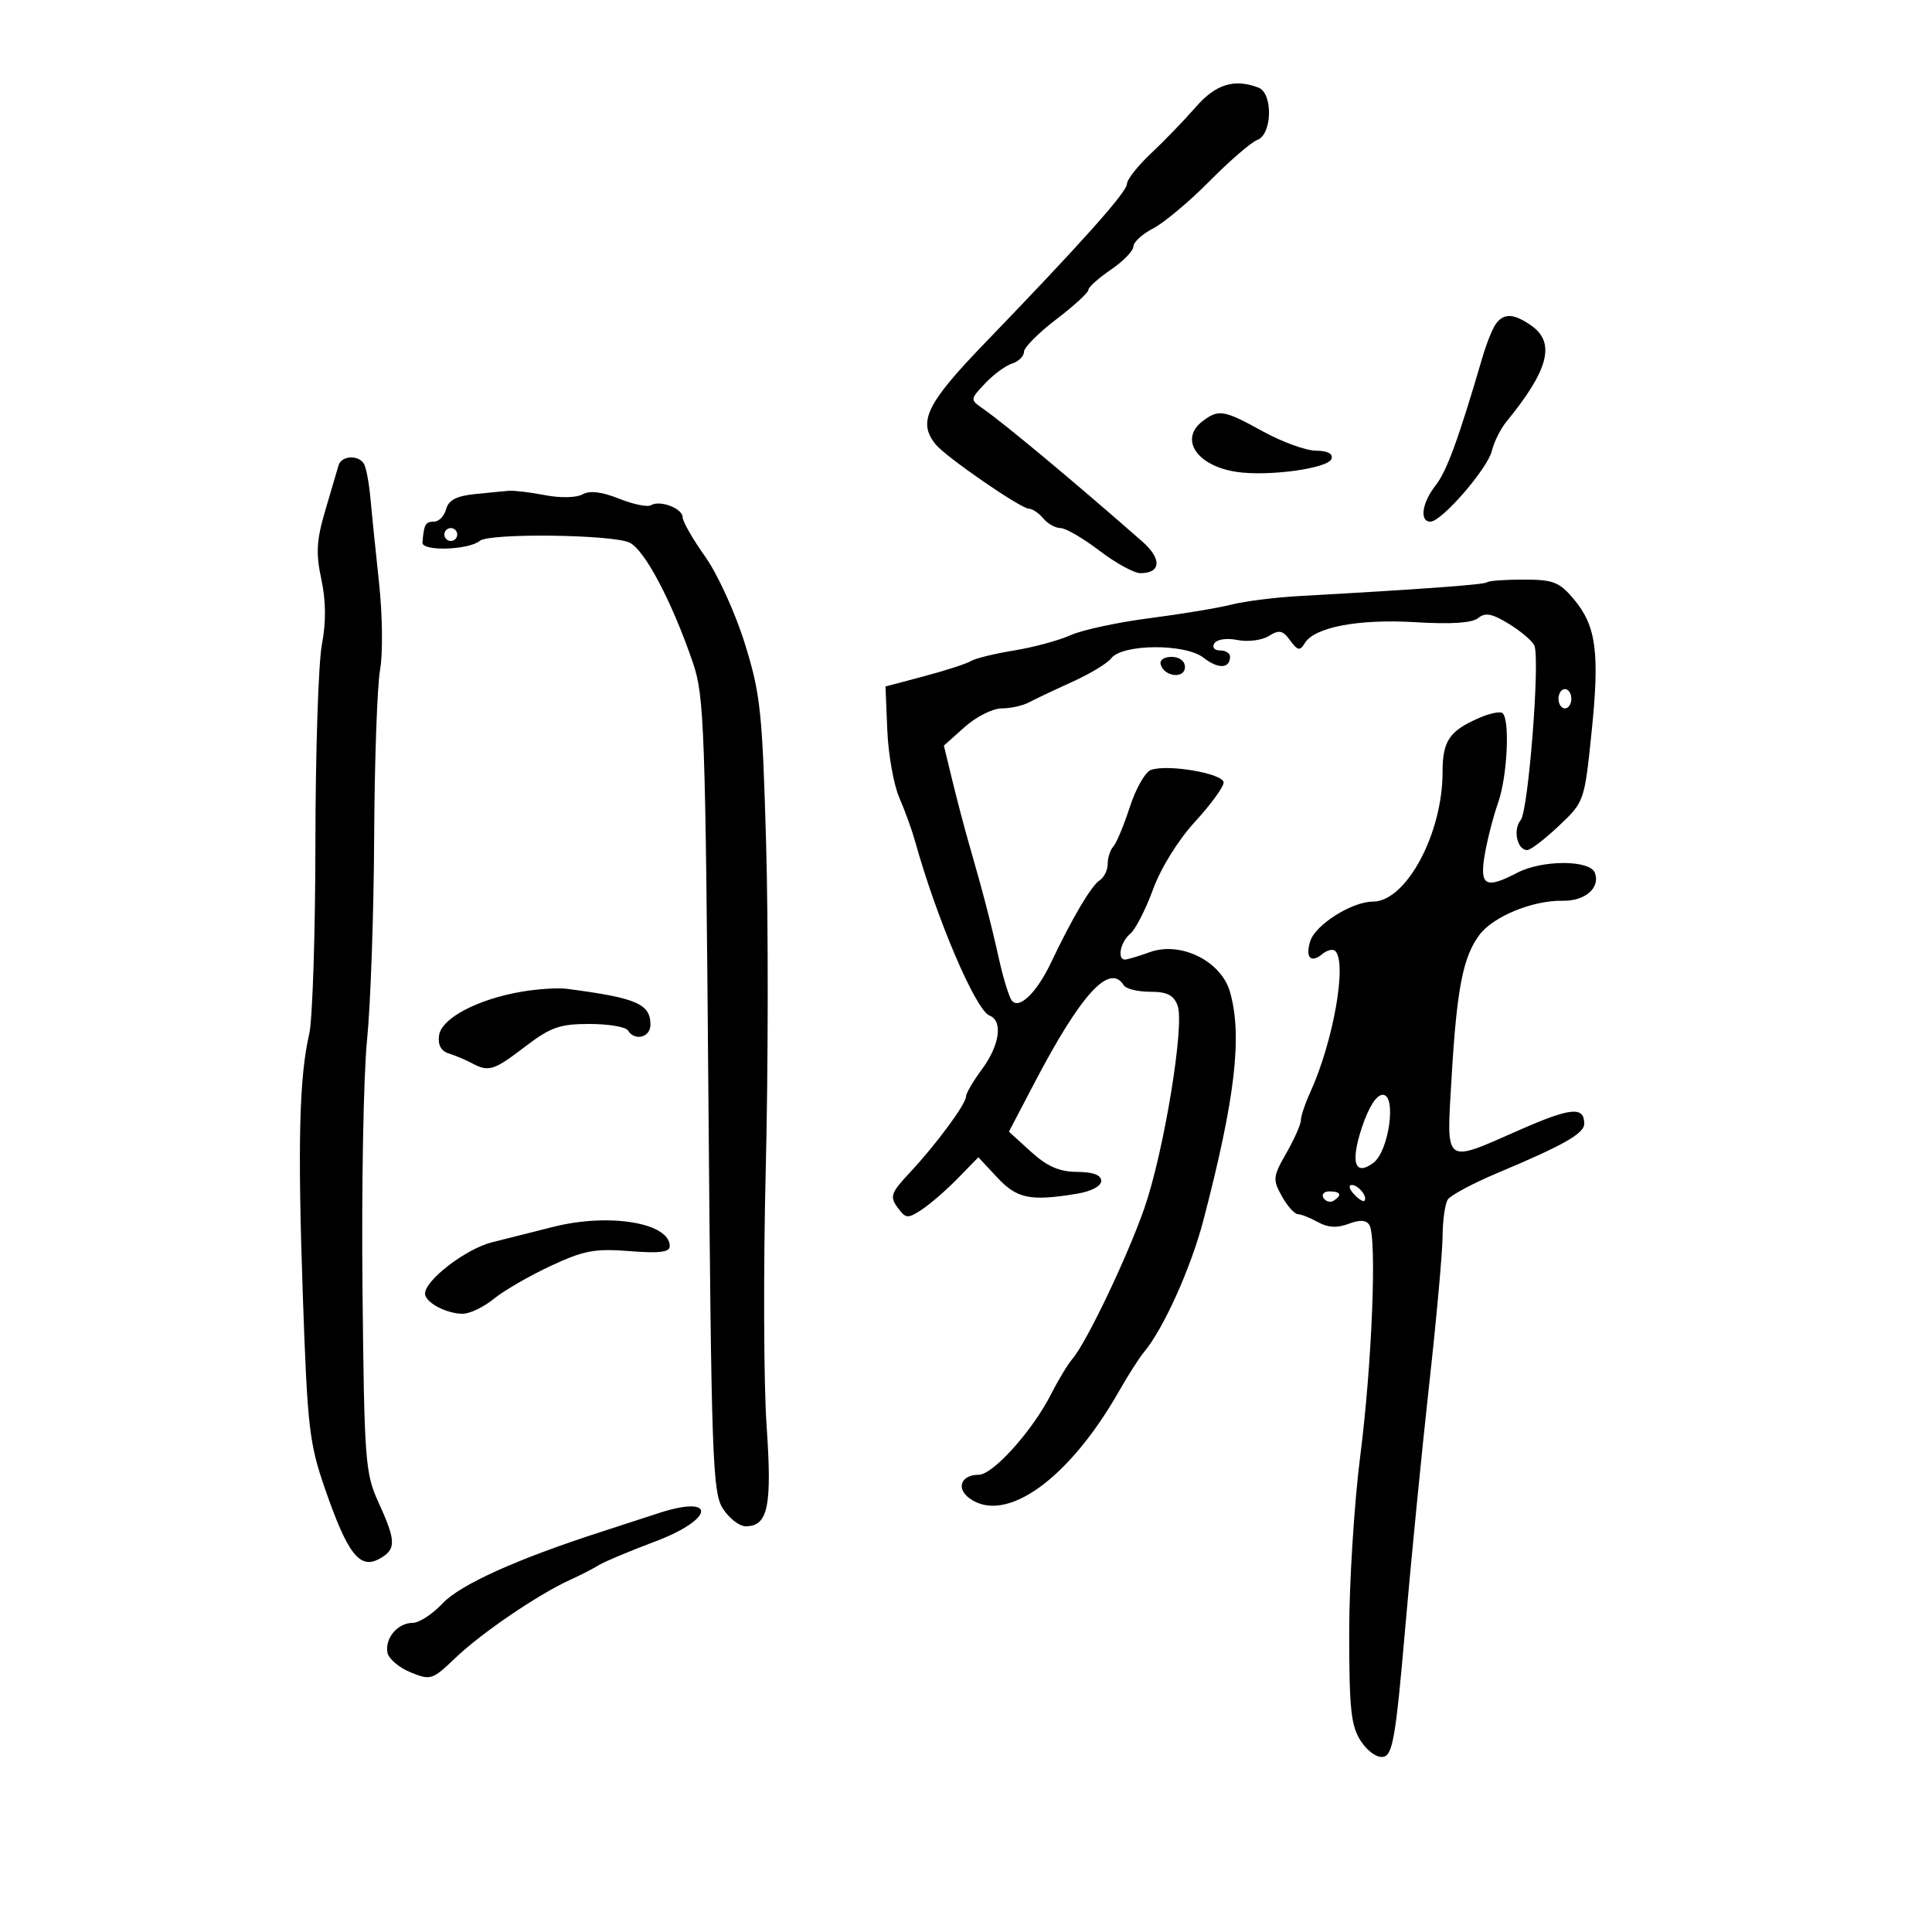 <svg xmlns="http://www.w3.org/2000/svg" width="300" height="300" viewBox="0 0 300 300" version="1.1">
	<path d="M 185.665 16.639 C 183.924 18.640, 180.813 21.862, 178.750 23.799 C 176.688 25.736, 175 27.872, 175 28.545 C 175 29.807, 167.951 37.700, 152.763 53.443 C 143.842 62.692, 142.472 65.540, 145.282 69 C 146.874 70.961, 158.535 79, 159.787 79 C 160.319 79, 161.315 79.675, 162 80.500 C 162.685 81.325, 163.892 82, 164.682 82 C 165.473 82, 168.183 83.575, 170.704 85.500 C 173.225 87.425, 176.096 89, 177.085 89 C 180.298 89, 180.429 86.771, 177.373 84.087 C 166.959 74.942, 156.087 65.874, 152.641 63.461 C 150.619 62.045, 150.620 62.033, 152.965 59.538 C 154.258 58.161, 156.145 56.771, 157.158 56.450 C 158.171 56.128, 159 55.313, 159 54.638 C 159 53.963, 161.250 51.695, 164 49.598 C 166.750 47.501, 169 45.441, 169 45.021 C 169 44.601, 170.572 43.187, 172.493 41.879 C 174.414 40.571, 175.989 38.949, 175.993 38.276 C 175.997 37.602, 177.379 36.338, 179.065 35.466 C 180.750 34.595, 184.688 31.294, 187.815 28.131 C 190.942 24.968, 194.287 22.083, 195.250 21.721 C 197.558 20.853, 197.690 14.479, 195.418 13.607 C 191.666 12.167, 188.771 13.067, 185.665 16.639 M 232.303 50.250 C 231.784 50.938, 230.833 53.300, 230.189 55.500 C 226.472 68.189, 224.648 73.178, 222.927 75.366 C 220.801 78.069, 220.379 81, 222.116 81 C 223.859 81, 230.987 72.783, 231.659 70 C 231.991 68.625, 232.999 66.600, 233.899 65.500 C 240.481 57.458, 241.580 53.220, 237.777 50.557 C 235.089 48.674, 233.555 48.588, 232.303 50.250 M 186.750 65.392 C 183.066 68.189, 185.836 72.347, 192 73.272 C 196.948 74.015, 206.263 72.738, 206.754 71.250 C 207.018 70.449, 206.148 69.993, 204.333 69.982 C 202.775 69.972, 199.066 68.622, 196.090 66.982 C 190.029 63.641, 189.235 63.506, 186.750 65.392 M 52.573 72.250 C 52.373 72.938, 51.448 76.079, 50.518 79.231 C 49.141 83.895, 49.025 85.888, 49.894 89.943 C 50.618 93.319, 50.646 96.592, 49.981 100.099 C 49.442 102.944, 48.989 116.799, 48.976 130.886 C 48.962 144.974, 48.531 158.320, 48.017 160.545 C 46.460 167.283, 46.205 177.701, 47.022 201.145 C 47.738 221.703, 48.017 224.123, 50.491 231.251 C 53.956 241.234, 55.841 243.690, 58.817 242.098 C 61.553 240.634, 61.549 239.366, 58.790 233.333 C 56.701 228.765, 56.564 226.940, 56.287 200 C 56.126 184.325, 56.444 167, 56.994 161.500 C 57.544 156, 58.042 141.825, 58.100 130 C 58.159 118.175, 58.572 106.481, 59.018 104.014 C 59.467 101.535, 59.396 95.497, 58.860 90.514 C 58.326 85.556, 57.718 79.590, 57.507 77.255 C 57.296 74.920, 56.844 72.557, 56.503 72.005 C 55.629 70.590, 53.009 70.753, 52.573 72.250 M 73.639 76.735 C 70.865 77.022, 69.635 77.678, 69.272 79.067 C 68.994 80.130, 68.144 81, 67.383 81 C 66.062 81, 65.826 81.429, 65.600 84.246 C 65.488 85.643, 72.757 85.424, 74.516 83.978 C 76.007 82.753, 95.116 82.986, 97.764 84.262 C 100.129 85.401, 104.387 93.493, 107.626 103 C 109.354 108.072, 109.539 113.287, 110 170.045 C 110.461 226.780, 110.639 231.802, 112.273 234.295 C 113.248 235.783, 114.827 237, 115.783 237 C 119.264 237, 119.906 233.916, 119.035 221.376 C 118.582 214.844, 118.524 196.900, 118.907 181.500 C 119.289 166.100, 119.314 143.375, 118.962 131 C 118.378 110.443, 118.092 107.758, 115.649 99.909 C 114.164 95.136, 111.426 89.138, 109.488 86.412 C 107.570 83.714, 106 80.973, 106 80.321 C 106 78.941, 102.458 77.599, 101.075 78.454 C 100.556 78.774, 98.330 78.316, 96.127 77.434 C 93.435 76.357, 91.578 76.137, 90.459 76.763 C 89.508 77.295, 87.019 77.350, 84.648 76.891 C 82.366 76.449, 79.825 76.143, 79 76.212 C 78.175 76.280, 75.762 76.516, 73.639 76.735 M 69 83 C 69 83.550, 69.450 84, 70 84 C 70.550 84, 71 83.550, 71 83 C 71 82.450, 70.550 82, 70 82 C 69.450 82, 69 82.450, 69 83 M 230.917 90.411 C 230.542 90.781, 221.112 91.473, 201.733 92.555 C 198.010 92.762, 193.285 93.359, 191.233 93.881 C 189.180 94.403, 183.450 95.353, 178.500 95.993 C 173.550 96.632, 168.030 97.821, 166.232 98.633 C 164.435 99.446, 160.491 100.513, 157.468 101.005 C 154.445 101.497, 151.424 102.238, 150.755 102.652 C 150.085 103.065, 146.829 104.122, 143.519 104.999 L 137.500 106.595 137.780 113.402 C 137.934 117.146, 138.772 121.850, 139.641 123.855 C 140.510 125.860, 141.596 128.850, 142.054 130.500 C 145.413 142.592, 151.502 156.872, 153.652 157.697 C 155.763 158.507, 155.238 162.289, 152.500 166 C 151.125 167.864, 150 169.781, 150 170.261 C 150 171.431, 145.399 177.668, 141.304 182.049 C 138.336 185.224, 138.132 185.799, 139.372 187.494 C 140.650 189.243, 140.941 189.269, 143.129 187.833 C 144.433 186.977, 146.944 184.797, 148.710 182.989 L 151.920 179.702 154.861 182.851 C 157.932 186.139, 159.998 186.557, 167.250 185.358 C 169.456 184.994, 171 184.174, 171 183.369 C 171 182.459, 169.743 181.990, 167.250 181.971 C 164.480 181.949, 162.606 181.129, 160.082 178.835 L 156.664 175.728 160.649 168.114 C 167.865 154.325, 172.317 149.467, 174.500 153 C 174.840 153.550, 176.681 154, 178.591 154 C 181.235 154, 182.255 154.515, 182.862 156.156 C 183.973 159.160, 180.723 178.924, 177.686 187.633 C 175.051 195.189, 168.702 208.486, 166.529 211 C 165.816 211.825, 164.320 214.300, 163.204 216.500 C 160.338 222.149, 154.187 229, 151.981 229 C 149.244 229, 148.415 231.099, 150.538 232.652 C 156.128 236.739, 165.940 229.733, 173.714 216.102 C 175.157 213.571, 176.919 210.809, 177.630 209.965 C 180.653 206.371, 184.928 196.885, 186.864 189.474 C 191.815 170.529, 192.942 160.825, 190.985 154 C 189.618 149.230, 183.322 146.120, 178.538 147.850 C 176.789 148.483, 175.052 149, 174.679 149 C 173.428 149, 173.983 146.259, 175.487 145.011 C 176.305 144.332, 177.903 141.229, 179.038 138.116 C 180.248 134.798, 182.944 130.449, 185.551 127.609 C 187.998 124.944, 190 122.200, 190 121.511 C 190 120.107, 181.208 118.599, 178.679 119.570 C 177.812 119.902, 176.349 122.498, 175.428 125.337 C 174.508 128.177, 173.359 130.928, 172.877 131.450 C 172.395 131.972, 172 133.188, 172 134.150 C 172 135.113, 171.438 136.260, 170.750 136.700 C 169.457 137.528, 166.494 142.543, 163.181 149.514 C 160.997 154.110, 158.288 156.752, 157.140 155.408 C 156.714 154.908, 155.814 152.025, 155.141 149 C 153.870 143.292, 152.669 138.675, 150.458 131 C 149.746 128.525, 148.578 124.088, 147.864 121.139 L 146.565 115.778 149.798 112.889 C 151.577 111.300, 154.156 110, 155.529 110 C 156.903 110, 158.809 109.582, 159.764 109.072 C 160.719 108.561, 163.750 107.124, 166.500 105.879 C 169.250 104.634, 171.970 102.992, 172.543 102.230 C 174.242 99.975, 184.026 99.902, 186.868 102.122 C 189.173 103.924, 191 103.844, 191 101.941 C 191 101.423, 190.298 101, 189.441 101 C 188.561 101, 188.178 100.520, 188.562 99.899 C 188.952 99.268, 190.488 99.048, 192.162 99.382 C 193.768 99.704, 195.952 99.423, 197.016 98.758 C 198.627 97.752, 199.181 97.866, 200.333 99.441 C 201.506 101.045, 201.850 101.109, 202.608 99.865 C 204.125 97.373, 210.980 96.080, 219.823 96.617 C 225.367 96.954, 228.614 96.735, 229.545 95.963 C 230.633 95.060, 231.706 95.273, 234.373 96.921 C 236.258 98.087, 238.011 99.594, 238.267 100.270 C 239.149 102.602, 237.316 125.914, 236.140 127.332 C 234.895 128.832, 235.577 132, 237.146 132 C 237.658 132, 239.865 130.313, 242.050 128.250 C 245.999 124.522, 246.029 124.436, 247.130 113.789 C 248.420 101.310, 247.873 97.191, 244.371 93.029 C 242.130 90.366, 241.189 90, 236.578 90 C 233.693 90, 231.146 90.185, 230.917 90.411 M 180.250 103.250 C 180.880 105.142, 184 105.411, 184 103.573 C 184 102.646, 183.145 102, 181.917 102 C 180.695 102, 180.005 102.517, 180.250 103.250 M 242 108.500 C 242 109.325, 242.450 110, 243 110 C 243.550 110, 244 109.325, 244 108.500 C 244 107.675, 243.550 107, 243 107 C 242.450 107, 242 107.675, 242 108.500 M 229.896 111.389 C 225.065 113.449, 224 114.989, 224 119.911 C 224 129.470, 218.336 140, 213.194 140 C 209.950 140, 204.270 143.575, 203.460 146.125 C 202.652 148.672, 203.533 149.633, 205.318 148.151 C 206.069 147.528, 206.980 147.313, 207.342 147.675 C 209.202 149.536, 207.026 161.789, 203.438 169.651 C 202.647 171.384, 202 173.320, 202 173.953 C 202 174.586, 200.988 176.874, 199.750 179.037 C 197.656 182.698, 197.606 183.161, 199.038 185.735 C 199.884 187.256, 201.009 188.516, 201.538 188.535 C 202.067 188.555, 203.483 189.117, 204.685 189.786 C 206.199 190.628, 207.645 190.705, 209.399 190.038 C 211.158 189.370, 212.144 189.425, 212.635 190.219 C 213.823 192.141, 213.052 211.740, 211.227 226 C 210.277 233.425, 209.501 245.821, 209.502 253.547 C 209.504 265.419, 209.785 268.023, 211.315 270.359 C 212.364 271.958, 213.837 272.986, 214.813 272.799 C 216.256 272.523, 216.744 269.656, 218.184 252.988 C 219.110 242.270, 220.792 225.175, 221.921 215 C 223.051 204.825, 223.987 194.475, 224.003 192 C 224.018 189.525, 224.380 186.951, 224.806 186.280 C 225.233 185.608, 228.713 183.743, 232.541 182.135 C 242.827 177.814, 246 176.010, 246 174.486 C 246 171.765, 243.897 171.968, 235.971 175.453 C 224.062 180.689, 224.593 181.101, 225.406 167.250 C 226.212 153.503, 227.174 148.583, 229.728 145.163 C 231.861 142.306, 238.036 139.777, 242.656 139.869 C 246.147 139.939, 248.540 137.849, 247.643 135.513 C 246.875 133.512, 239.468 133.507, 235.636 135.506 C 230.688 138.087, 229.728 137.570, 230.540 132.763 C 230.934 130.433, 231.873 126.776, 232.628 124.637 C 234.092 120.489, 234.497 111.397, 233.250 110.698 C 232.838 110.467, 231.328 110.778, 229.896 111.389 M 80.979 153.993 C 74.133 155.168, 68.556 158.116, 68.180 160.758 C 67.968 162.244, 68.478 163.202, 69.680 163.577 C 70.681 163.890, 72.281 164.563, 73.236 165.073 C 75.897 166.494, 76.634 166.266, 81.568 162.500 C 85.492 159.505, 86.927 159, 91.518 159 C 94.468 159, 97.160 159.450, 97.500 160 C 98.557 161.710, 101 161.097, 101 159.122 C 101 155.874, 98.841 154.947, 88 153.541 C 86.625 153.363, 83.465 153.566, 80.979 153.993 M 211.470 175.090 C 209.667 180.517, 210.375 182.697, 213.250 180.572 C 215.678 178.779, 216.895 170, 214.716 170 C 213.734 170, 212.538 171.876, 211.470 175.090 M 210.211 185.399 C 210.920 186.169, 211.658 186.649, 211.850 186.466 C 212.443 185.902, 210.940 184, 209.902 184 C 209.362 184, 209.501 184.630, 210.211 185.399 M 205.510 186.016 C 205.856 186.575, 206.557 186.774, 207.069 186.457 C 208.456 185.600, 208.198 185, 206.441 185 C 205.584 185, 205.165 185.457, 205.510 186.016 M 86 190.485 C 82.975 191.241, 78.647 192.330, 76.382 192.905 C 72.328 193.934, 66 198.787, 66 200.866 C 66 202.236, 69.298 204, 71.858 204 C 72.951 204, 75.119 202.960, 76.673 201.688 C 78.228 200.416, 82.200 198.116, 85.500 196.576 C 90.657 194.170, 92.378 193.846, 97.750 194.273 C 102.378 194.641, 104 194.442, 104 193.507 C 104 189.888, 94.662 188.320, 86 190.485 M 102 235.047 C 100.625 235.506, 96.800 236.751, 93.500 237.815 C 80.295 242.072, 71.452 246.058, 68.715 248.986 C 67.166 250.644, 65.077 252, 64.072 252 C 61.751 252, 59.736 254.389, 60.167 256.629 C 60.350 257.577, 61.961 258.950, 63.746 259.678 C 66.869 260.952, 67.136 260.866, 70.746 257.411 C 74.761 253.569, 83.584 247.567, 88.500 245.333 C 90.150 244.584, 92.175 243.545, 93 243.025 C 93.825 242.506, 97.763 240.853, 101.750 239.354 C 111.087 235.842, 111.313 231.940, 102 235.047" stroke="none" fill="black" fill-rule="evenodd"/>
</svg>